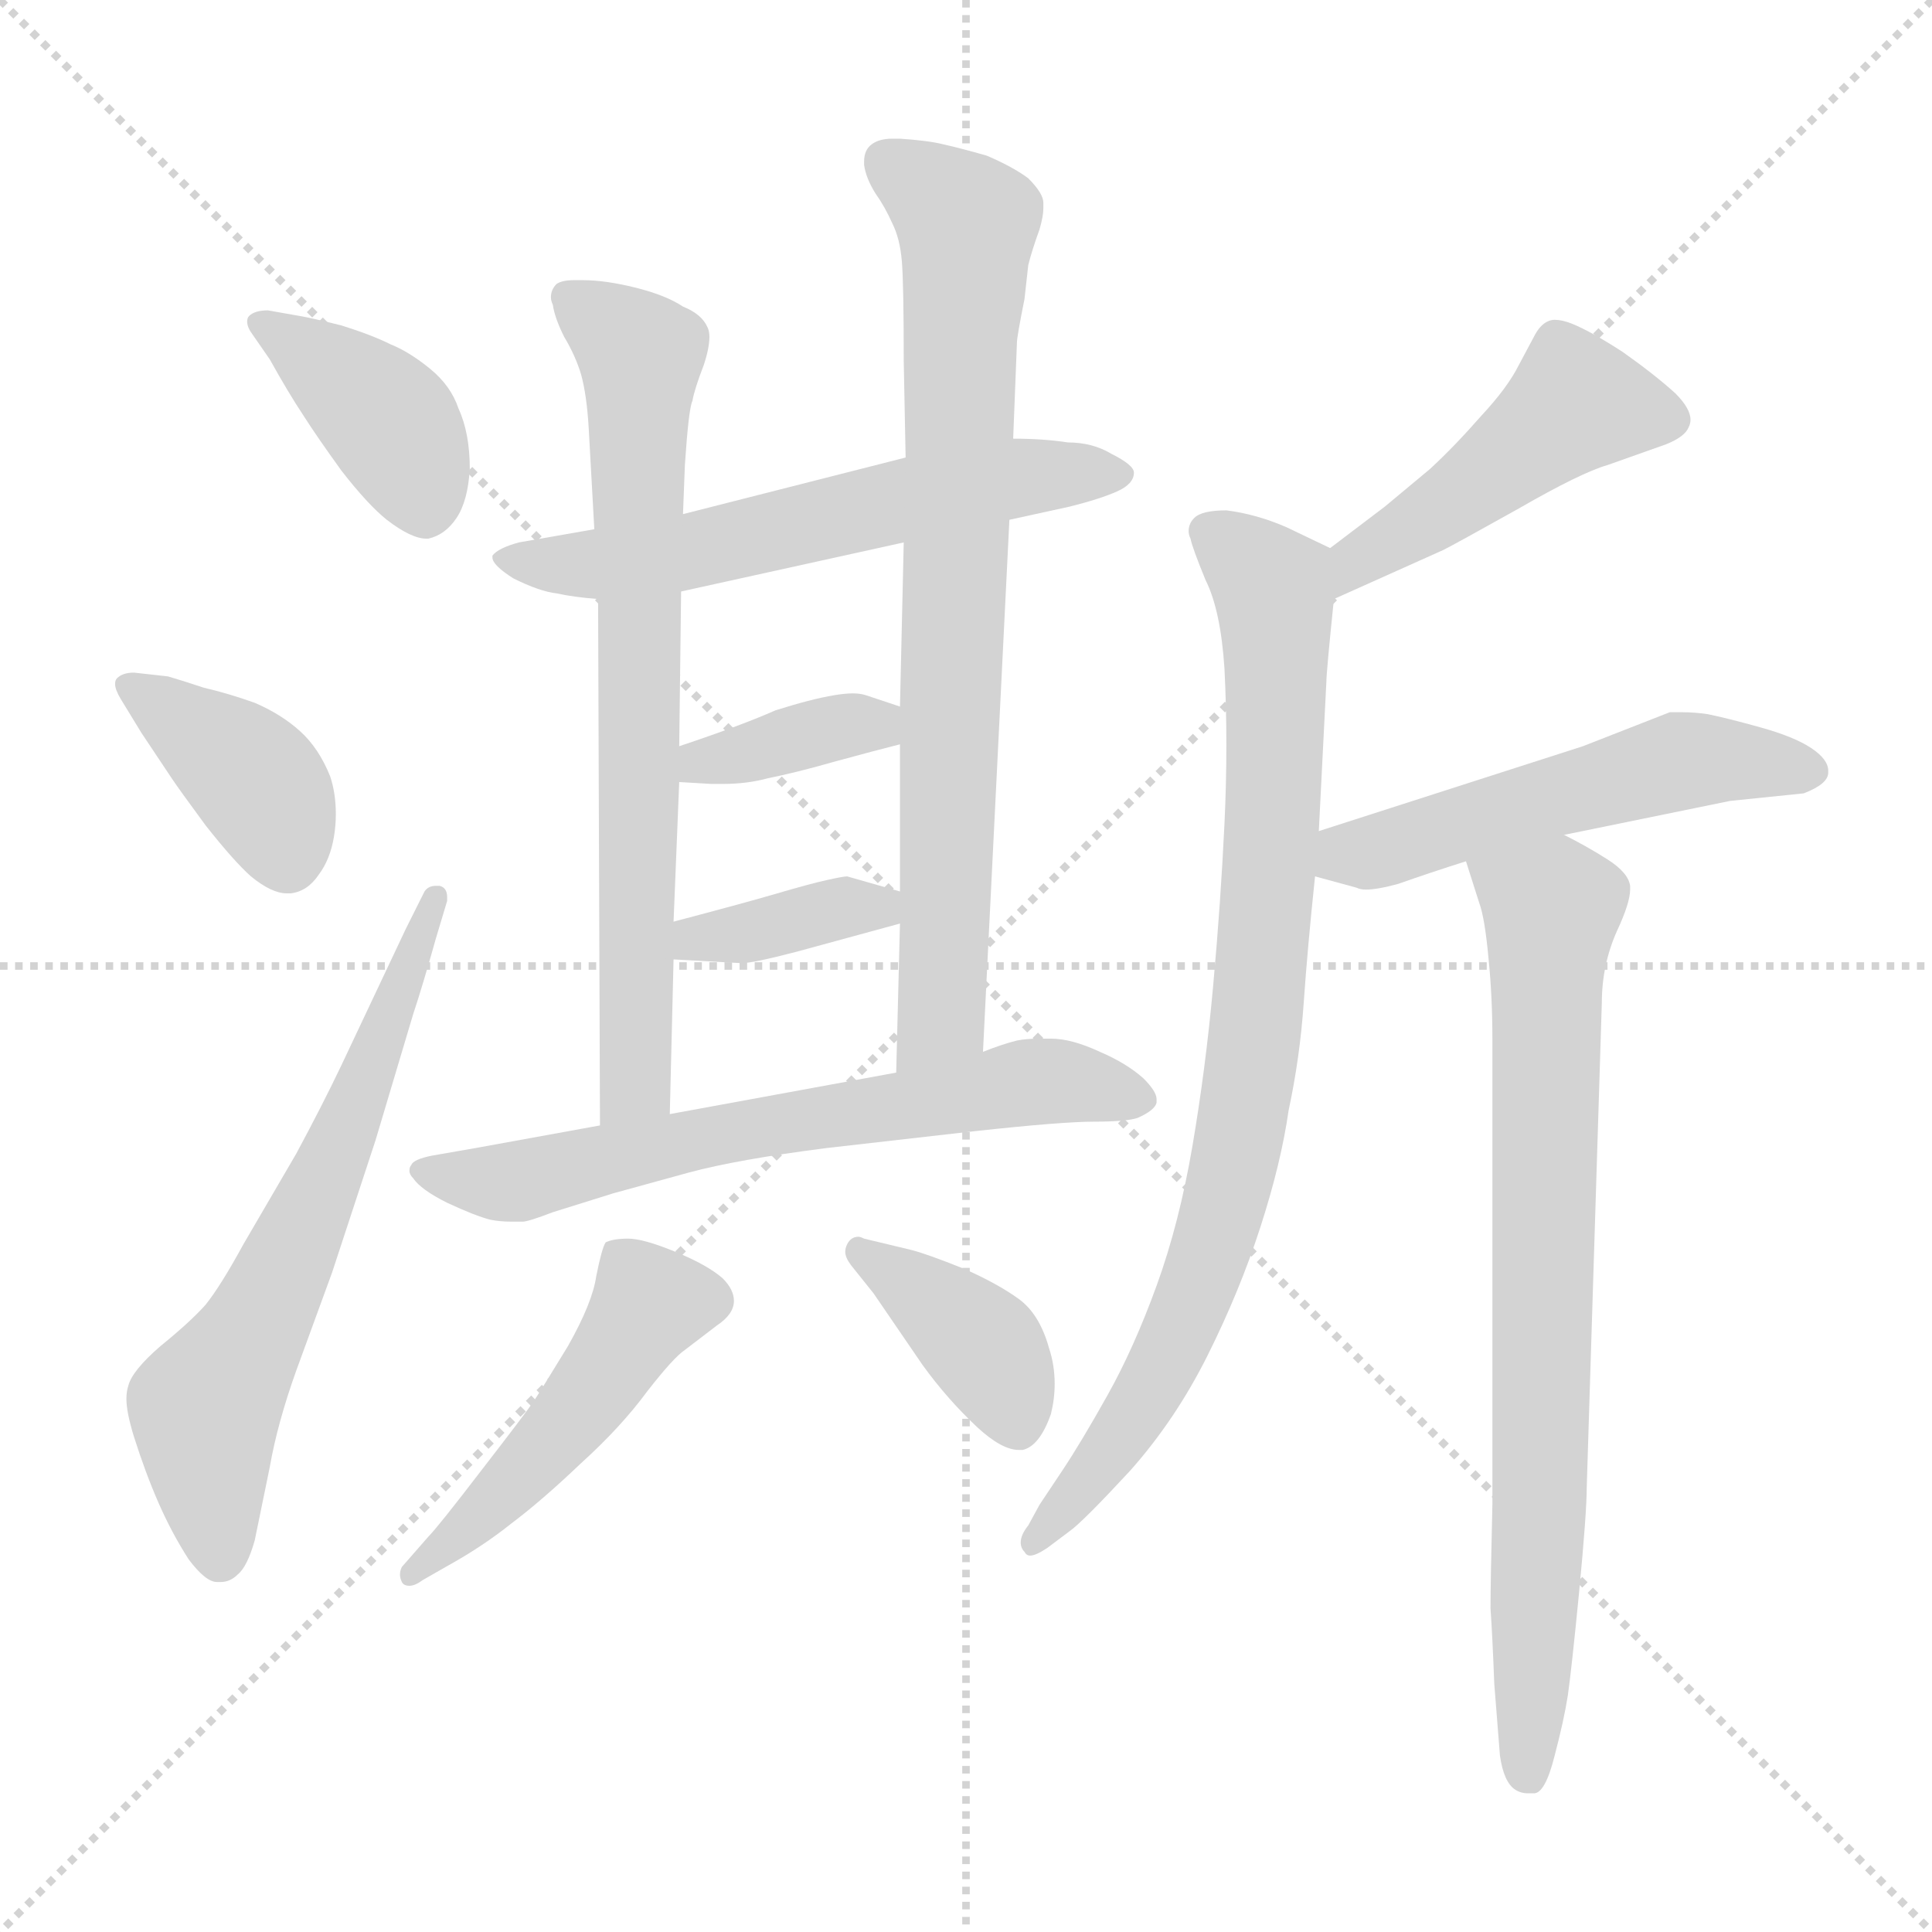 <svg xmlns="http://www.w3.org/2000/svg" version="1.1" viewBox="0 0 1024 1024">
  <g stroke="lightgray" stroke-dasharray="1,1" stroke-width="1" transform="scale(4, 4)">
    <line x1="0" y1="0" x2="256" y2="256" />
    <line x1="256" y1="0" x2="0" y2="256" />
    <line x1="128" y1="0" x2="128" y2="256" />
    <line x1="0" y1="128" x2="256" y2="128" />
  </g>
  <g transform="scale(1.0, -1.0) translate(0.0, -794.50)">
    <style type="text/css">
      
        @keyframes keyframes0 {
          from {
            stroke: blue;
            stroke-dashoffset: 395;
            stroke-width: 128;
          }
          56% {
            animation-timing-function: step-end;
            stroke: blue;
            stroke-dashoffset: 0;
            stroke-width: 128;
          }
          to {
            stroke: black;
            stroke-width: 1024;
          }
        }
        #make-me-a-hanzi-animation-0 {
          animation: keyframes0 0.571s both;
          animation-delay: 0s;
          animation-timing-function: linear;
        }
      
        @keyframes keyframes1 {
          from {
            stroke: blue;
            stroke-dashoffset: 387;
            stroke-width: 128;
          }
          56% {
            animation-timing-function: step-end;
            stroke: blue;
            stroke-dashoffset: 0;
            stroke-width: 128;
          }
          to {
            stroke: black;
            stroke-width: 1024;
          }
        }
        #make-me-a-hanzi-animation-1 {
          animation: keyframes1 0.565s both;
          animation-delay: 0.571s;
          animation-timing-function: linear;
        }
      
        @keyframes keyframes2 {
          from {
            stroke: blue;
            stroke-dashoffset: 636;
            stroke-width: 128;
          }
          67% {
            animation-timing-function: step-end;
            stroke: blue;
            stroke-dashoffset: 0;
            stroke-width: 128;
          }
          to {
            stroke: black;
            stroke-width: 1024;
          }
        }
        #make-me-a-hanzi-animation-2 {
          animation: keyframes2 0.768s both;
          animation-delay: 1.136s;
          animation-timing-function: linear;
        }
      
        @keyframes keyframes3 {
          from {
            stroke: blue;
            stroke-dashoffset: 582;
            stroke-width: 128;
          }
          65% {
            animation-timing-function: step-end;
            stroke: blue;
            stroke-dashoffset: 0;
            stroke-width: 128;
          }
          to {
            stroke: black;
            stroke-width: 1024;
          }
        }
        #make-me-a-hanzi-animation-3 {
          animation: keyframes3 0.724s both;
          animation-delay: 1.904s;
          animation-timing-function: linear;
        }
      
        @keyframes keyframes4 {
          from {
            stroke: blue;
            stroke-dashoffset: 710;
            stroke-width: 128;
          }
          70% {
            animation-timing-function: step-end;
            stroke: blue;
            stroke-dashoffset: 0;
            stroke-width: 128;
          }
          to {
            stroke: black;
            stroke-width: 1024;
          }
        }
        #make-me-a-hanzi-animation-4 {
          animation: keyframes4 0.828s both;
          animation-delay: 2.628s;
          animation-timing-function: linear;
        }
      
        @keyframes keyframes5 {
          from {
            stroke: blue;
            stroke-dashoffset: 759;
            stroke-width: 128;
          }
          71% {
            animation-timing-function: step-end;
            stroke: blue;
            stroke-dashoffset: 0;
            stroke-width: 128;
          }
          to {
            stroke: black;
            stroke-width: 1024;
          }
        }
        #make-me-a-hanzi-animation-5 {
          animation: keyframes5 0.868s both;
          animation-delay: 3.455s;
          animation-timing-function: linear;
        }
      
        @keyframes keyframes6 {
          from {
            stroke: blue;
            stroke-dashoffset: 368;
            stroke-width: 128;
          }
          55% {
            animation-timing-function: step-end;
            stroke: blue;
            stroke-dashoffset: 0;
            stroke-width: 128;
          }
          to {
            stroke: black;
            stroke-width: 1024;
          }
        }
        #make-me-a-hanzi-animation-6 {
          animation: keyframes6 0.549s both;
          animation-delay: 4.323s;
          animation-timing-function: linear;
        }
      
        @keyframes keyframes7 {
          from {
            stroke: blue;
            stroke-dashoffset: 369;
            stroke-width: 128;
          }
          55% {
            animation-timing-function: step-end;
            stroke: blue;
            stroke-dashoffset: 0;
            stroke-width: 128;
          }
          to {
            stroke: black;
            stroke-width: 1024;
          }
        }
        #make-me-a-hanzi-animation-7 {
          animation: keyframes7 0.55s both;
          animation-delay: 4.873s;
          animation-timing-function: linear;
        }
      
        @keyframes keyframes8 {
          from {
            stroke: blue;
            stroke-dashoffset: 644;
            stroke-width: 128;
          }
          68% {
            animation-timing-function: step-end;
            stroke: blue;
            stroke-dashoffset: 0;
            stroke-width: 128;
          }
          to {
            stroke: black;
            stroke-width: 1024;
          }
        }
        #make-me-a-hanzi-animation-8 {
          animation: keyframes8 0.774s both;
          animation-delay: 5.423s;
          animation-timing-function: linear;
        }
      
        @keyframes keyframes9 {
          from {
            stroke: blue;
            stroke-dashoffset: 480;
            stroke-width: 128;
          }
          61% {
            animation-timing-function: step-end;
            stroke: blue;
            stroke-dashoffset: 0;
            stroke-width: 128;
          }
          to {
            stroke: black;
            stroke-width: 1024;
          }
        }
        #make-me-a-hanzi-animation-9 {
          animation: keyframes9 0.641s both;
          animation-delay: 6.197s;
          animation-timing-function: linear;
        }
      
        @keyframes keyframes10 {
          from {
            stroke: blue;
            stroke-dashoffset: 389;
            stroke-width: 128;
          }
          56% {
            animation-timing-function: step-end;
            stroke: blue;
            stroke-dashoffset: 0;
            stroke-width: 128;
          }
          to {
            stroke: black;
            stroke-width: 1024;
          }
        }
        #make-me-a-hanzi-animation-10 {
          animation: keyframes10 0.567s both;
          animation-delay: 6.838s;
          animation-timing-function: linear;
        }
      
        @keyframes keyframes11 {
          from {
            stroke: blue;
            stroke-dashoffset: 465;
            stroke-width: 128;
          }
          60% {
            animation-timing-function: step-end;
            stroke: blue;
            stroke-dashoffset: 0;
            stroke-width: 128;
          }
          to {
            stroke: black;
            stroke-width: 1024;
          }
        }
        #make-me-a-hanzi-animation-11 {
          animation: keyframes11 0.628s both;
          animation-delay: 7.404s;
          animation-timing-function: linear;
        }
      
        @keyframes keyframes12 {
          from {
            stroke: blue;
            stroke-dashoffset: 838;
            stroke-width: 128;
          }
          73% {
            animation-timing-function: step-end;
            stroke: blue;
            stroke-dashoffset: 0;
            stroke-width: 128;
          }
          to {
            stroke: black;
            stroke-width: 1024;
          }
        }
        #make-me-a-hanzi-animation-12 {
          animation: keyframes12 0.932s both;
          animation-delay: 8.033s;
          animation-timing-function: linear;
        }
      
        @keyframes keyframes13 {
          from {
            stroke: blue;
            stroke-dashoffset: 521;
            stroke-width: 128;
          }
          63% {
            animation-timing-function: step-end;
            stroke: blue;
            stroke-dashoffset: 0;
            stroke-width: 128;
          }
          to {
            stroke: black;
            stroke-width: 1024;
          }
        }
        #make-me-a-hanzi-animation-13 {
          animation: keyframes13 0.674s both;
          animation-delay: 8.965s;
          animation-timing-function: linear;
        }
      
        @keyframes keyframes14 {
          from {
            stroke: blue;
            stroke-dashoffset: 760;
            stroke-width: 128;
          }
          71% {
            animation-timing-function: step-end;
            stroke: blue;
            stroke-dashoffset: 0;
            stroke-width: 128;
          }
          to {
            stroke: black;
            stroke-width: 1024;
          }
        }
        #make-me-a-hanzi-animation-14 {
          animation: keyframes14 0.868s both;
          animation-delay: 9.639s;
          animation-timing-function: linear;
        }
      
    </style>
    
      <path d="M 143 604 Q 153 586 161 574 Q 168 563 181 545 Q 195 527 205 519 Q 218 509 226 509 L 227 509 Q 236 511 242 520 Q 248 529 249 546 Q 249 565 243 578 Q 239 590 228 599 Q 217 608 207 612 Q 197 617 181 622 Q 165 626 159 627 L 142 630 Q 135 630 132 627 Q 131 626 131 624 Q 131 621 134 617 L 143 604 Z" fill="lightgray" />
    
      <path d="M 75 406 L 91 382 Q 95 376 109 357 Q 124 338 133 330 Q 144 321 152 321 L 154 321 Q 163 322 169 331 Q 175 339 177 351 Q 178 357 178 363 Q 178 374 175 383 Q 169 398 159 407 Q 149 416 135 422 Q 121 427 108 430 Q 96 434 89 436 L 71 438 Q 65 438 62 435 Q 61 434 61 432 Q 61 429 64 424 L 75 406 Z" fill="lightgray" />
    
      <path d="M 215 302 L 181 230 Q 171 209 157 183 L 129 135 Q 117 113 109 103 Q 101 94 85 81 Q 70 68 68 60 Q 67 57 67 53 Q 67 46 71 33 Q 77 14 84 -2 Q 91 -18 100 -32 Q 109 -44 115 -44 L 117 -44 Q 122 -44 126 -40 Q 131 -36 135 -22 L 143 17 Q 147 40 157 68 L 176 120 L 199 190 L 219 257 Q 224 272 231 297 L 237 317 L 237 319 Q 237 324 233 325 L 231 325 Q 227 325 225 322 L 215 302 Z" fill="lightgray" />
    
      <path d="M 535 519 L 567 526 Q 583 530 592 534 Q 601 538 601 544 Q 601 548 589 554 Q 579 560 566 560 Q 553 562 537 562 L 480 552 L 362 522 L 315 514 L 275 507 Q 264 504 261 500 L 261 499 Q 261 495 272 488 Q 286 481 295 480 Q 304 478 317 477 L 361 481 L 479 507 L 535 519 Z" fill="lightgray" />
    
      <path d="M 362 522 L 363 548 Q 365 578 367 582 Q 368 588 373 601 Q 376 610 376 616 Q 376 619 375 621 Q 372 628 362 632 Q 353 638 337 642 Q 321 646 309 646 L 304 646 Q 298 646 295 644 Q 292 641 292 637 Q 292 635 293 633 Q 294 626 299 616 Q 305 606 308 596 Q 311 585 312 568 L 315 514 L 317 477 L 318 198 C 318 168 354 174 355 204 L 357 286 L 357 306 L 360 380 L 360 399 L 361 481 L 362 522 Z" fill="lightgray" />
    
      <path d="M 521 237 L 535 519 L 537 562 L 539 613 Q 539 616 543 636 L 545 654 Q 547 662 551 673 Q 553 680 553 684 L 553 687 Q 553 692 545 700 Q 537 706 523 712 Q 509 716 500 718 Q 492 720 477 721 L 473 721 Q 466 721 462 718 Q 458 715 458 709 L 458 707 Q 459 700 464 692 Q 469 685 473 676 Q 477 668 478 656 Q 479 644 479 603 L 480 552 L 479 507 L 477 420 L 477 400 L 477 322 L 477 305 L 475 226 C 474 196 520 207 521 237 Z" fill="lightgray" />
    
      <path d="M 477 420 L 459 426 Q 456 427 452 427 Q 448 427 442 426 Q 430 424 411 418 Q 393 410 360 399 C 332 389 330 382 360 380 L 377 379 L 383 379 Q 396 379 407 382 Q 422 385 443 391 Q 465 397 477 400 C 506 407 505 411 477 420 Z" fill="lightgray" />
    
      <path d="M 357 286 L 393 284 Q 399 284 422 290 L 477 305 C 506 313 506 314 477 322 L 449 330 Q 447 330 438 328 Q 429 326 412 321 Q 395 316 357 306 C 328 298 327 288 357 286 Z" fill="lightgray" />
    
      <path d="M 318 198 L 252 186 L 229 182 Q 219 180 218 177 Q 217 176 217 174 Q 217 172 219 170 Q 223 164 237 157 Q 252 150 260 148 Q 265 147 271 147 L 277 147 Q 280 147 293 152 L 325 162 L 365 173 Q 391 180 438 186 L 517 195 Q 563 200 580 200 Q 597 200 603 202 Q 612 206 613 210 L 613 212 Q 613 216 606 223 Q 597 231 583 237 Q 568 244 557 244 L 551 244 Q 544 244 539 243 Q 531 241 521 237 L 475 226 L 355 204 L 318 198 Z" fill="lightgray" />
    
      <path d="M 238 -35 Q 256 -25 271 -13 Q 287 -1 308 19 Q 329 38 343 57 Q 357 75 363 79 L 380 92 Q 389 98 389 105 Q 389 111 383 117 Q 375 124 358 131 Q 341 138 333 138 Q 325 138 321 136 Q 319 133 316 118 Q 314 104 301 81 Q 287 58 283 52 Q 279 46 255 15 Q 232 -15 227 -20 L 213 -36 Q 212 -38 212 -40 Q 212 -42 213 -44 Q 214 -46 217 -46 Q 220 -46 224 -43 L 238 -35 Z" fill="lightgray" />
    
      <path d="M 463 109 L 489 71 Q 502 53 518 38 Q 531 26 540 26 L 542 26 Q 551 28 557 45 Q 559 53 559 61 Q 559 71 556 80 Q 551 98 540 106 Q 529 114 511 122 Q 491 130 483 132 L 458 138 Q 456 139 455 139 Q 451 139 449 135 Q 448 133 448 131 Q 448 128 451 124 L 463 109 Z" fill="lightgray" />
    
      <path d="M 707 477 L 765 503 Q 771 506 805 525 Q 838 544 852 548 L 883 559 Q 893 563 895 568 Q 896 570 896 572 Q 896 578 888 586 Q 877 596 860 608 Q 843 619 833 623 Q 828 625 824 625 Q 822 625 820 624 Q 816 622 813 616 L 805 601 Q 799 589 785 574 Q 771 558 758 546 L 734 526 L 705 504 C 681 486 680 465 707 477 Z" fill="lightgray" />
    
      <path d="M 705 504 L 682 515 Q 666 522 650 524 Q 637 524 633 520 Q 630 517 630 513 Q 630 511 631 509 Q 632 504 639 487 Q 647 471 649 440 Q 650 420 650 400 Q 650 379 649 358 Q 647 316 643 272 Q 639 228 632 187 Q 625 146 613 113 Q 601 80 587 55 Q 573 30 563 15 L 551 -3 L 545 -14 Q 541 -19 541 -23 Q 541 -26 543 -28 Q 544 -30 546 -30 Q 549 -30 555 -26 L 567 -17 Q 574 -12 599 15 Q 623 42 640 76 Q 657 110 668 144 Q 679 178 683 206 Q 689 234 691 263 Q 693 292 697 330 L 699 354 L 703 433 Q 703 438 707 477 C 709 502 709 502 705 504 Z" fill="lightgray" />
    
      <path d="M 697 330 L 719 324 Q 721 323 724 323 Q 730 323 741 326 Q 758 332 777 338 L 829 352 L 917 370 L 956 374 Q 969 379 969 385 L 969 386 Q 969 392 960 398 Q 951 404 933 409 Q 915 414 905 416 Q 898 417 892 417 L 885 417 L 839 399 L 699 354 C 670 345 668 338 697 330 Z" fill="lightgray" />
    
      <path d="M 777 338 L 784 316 Q 787 308 789 286 Q 791 266 791 244 L 791 -3 Q 790 -44 790 -58 Q 791 -72 792 -98 L 795 -136 Q 797 -150 803 -154 Q 806 -156 810 -156 L 813 -156 Q 819 -156 824 -136 Q 829 -117 831 -104 Q 833 -90 837 -49 Q 841 -7 841 6 L 849 263 Q 849 283 857 301 Q 864 316 864 323 L 864 325 Q 863 332 852 339 Q 841 346 829 352 C 803 366 768 367 777 338 Z" fill="lightgray" />
    
    
      <clipPath id="make-me-a-hanzi-clip-0">
        <path d="M 143 604 Q 153 586 161 574 Q 168 563 181 545 Q 195 527 205 519 Q 218 509 226 509 L 227 509 Q 236 511 242 520 Q 248 529 249 546 Q 249 565 243 578 Q 239 590 228 599 Q 217 608 207 612 Q 197 617 181 622 Q 165 626 159 627 L 142 630 Q 135 630 132 627 Q 131 626 131 624 Q 131 621 134 617 L 143 604 Z" />
      </clipPath>
      <path clip-path="url(#make-me-a-hanzi-clip-0)" d="M 139 623 L 203 575 L 227 521" fill="none" id="make-me-a-hanzi-animation-0" stroke-dasharray="267 534" stroke-linecap="round" />
    
      <clipPath id="make-me-a-hanzi-clip-1">
        <path d="M 75 406 L 91 382 Q 95 376 109 357 Q 124 338 133 330 Q 144 321 152 321 L 154 321 Q 163 322 169 331 Q 175 339 177 351 Q 178 357 178 363 Q 178 374 175 383 Q 169 398 159 407 Q 149 416 135 422 Q 121 427 108 430 Q 96 434 89 436 L 71 438 Q 65 438 62 435 Q 61 434 61 432 Q 61 429 64 424 L 75 406 Z" />
      </clipPath>
      <path clip-path="url(#make-me-a-hanzi-clip-1)" d="M 68 431 L 137 379 L 153 337" fill="none" id="make-me-a-hanzi-animation-1" stroke-dasharray="259 518" stroke-linecap="round" />
    
      <clipPath id="make-me-a-hanzi-clip-2">
        <path d="M 215 302 L 181 230 Q 171 209 157 183 L 129 135 Q 117 113 109 103 Q 101 94 85 81 Q 70 68 68 60 Q 67 57 67 53 Q 67 46 71 33 Q 77 14 84 -2 Q 91 -18 100 -32 Q 109 -44 115 -44 L 117 -44 Q 122 -44 126 -40 Q 131 -36 135 -22 L 143 17 Q 147 40 157 68 L 176 120 L 199 190 L 219 257 Q 224 272 231 297 L 237 317 L 237 319 Q 237 324 233 325 L 231 325 Q 227 325 225 322 L 215 302 Z" />
      </clipPath>
      <path clip-path="url(#make-me-a-hanzi-clip-2)" d="M 116 -33 L 109 45 L 169 161 L 232 320" fill="none" id="make-me-a-hanzi-animation-2" stroke-dasharray="508 1016" stroke-linecap="round" />
    
      <clipPath id="make-me-a-hanzi-clip-3">
        <path d="M 535 519 L 567 526 Q 583 530 592 534 Q 601 538 601 544 Q 601 548 589 554 Q 579 560 566 560 Q 553 562 537 562 L 480 552 L 362 522 L 315 514 L 275 507 Q 264 504 261 500 L 261 499 Q 261 495 272 488 Q 286 481 295 480 Q 304 478 317 477 L 361 481 L 479 507 L 535 519 Z" />
      </clipPath>
      <path clip-path="url(#make-me-a-hanzi-clip-3)" d="M 270 500 L 303 495 L 364 501 L 533 541 L 591 544" fill="none" id="make-me-a-hanzi-animation-3" stroke-dasharray="454 908" stroke-linecap="round" />
    
      <clipPath id="make-me-a-hanzi-clip-4">
        <path d="M 362 522 L 363 548 Q 365 578 367 582 Q 368 588 373 601 Q 376 610 376 616 Q 376 619 375 621 Q 372 628 362 632 Q 353 638 337 642 Q 321 646 309 646 L 304 646 Q 298 646 295 644 Q 292 641 292 637 Q 292 635 293 633 Q 294 626 299 616 Q 305 606 308 596 Q 311 585 312 568 L 315 514 L 317 477 L 318 198 C 318 168 354 174 355 204 L 357 286 L 357 306 L 360 380 L 360 399 L 361 481 L 362 522 Z" />
      </clipPath>
      <path clip-path="url(#make-me-a-hanzi-clip-4)" d="M 301 637 L 340 606 L 337 225 L 323 206" fill="none" id="make-me-a-hanzi-animation-4" stroke-dasharray="582 1164" stroke-linecap="round" />
    
      <clipPath id="make-me-a-hanzi-clip-5">
        <path d="M 521 237 L 535 519 L 537 562 L 539 613 Q 539 616 543 636 L 545 654 Q 547 662 551 673 Q 553 680 553 684 L 553 687 Q 553 692 545 700 Q 537 706 523 712 Q 509 716 500 718 Q 492 720 477 721 L 473 721 Q 466 721 462 718 Q 458 715 458 709 L 458 707 Q 459 700 464 692 Q 469 685 473 676 Q 477 668 478 656 Q 479 644 479 603 L 480 552 L 479 507 L 477 420 L 477 400 L 477 322 L 477 305 L 475 226 C 474 196 520 207 521 237 Z" />
      </clipPath>
      <path clip-path="url(#make-me-a-hanzi-clip-5)" d="M 470 709 L 513 676 L 499 255 L 481 234" fill="none" id="make-me-a-hanzi-animation-5" stroke-dasharray="631 1262" stroke-linecap="round" />
    
      <clipPath id="make-me-a-hanzi-clip-6">
        <path d="M 477 420 L 459 426 Q 456 427 452 427 Q 448 427 442 426 Q 430 424 411 418 Q 393 410 360 399 C 332 389 330 382 360 380 L 377 379 L 383 379 Q 396 379 407 382 Q 422 385 443 391 Q 465 397 477 400 C 506 407 505 411 477 420 Z" />
      </clipPath>
      <path clip-path="url(#make-me-a-hanzi-clip-6)" d="M 365 385 L 373 392 L 453 411 L 471 405" fill="none" id="make-me-a-hanzi-animation-6" stroke-dasharray="240 480" stroke-linecap="round" />
    
      <clipPath id="make-me-a-hanzi-clip-7">
        <path d="M 357 286 L 393 284 Q 399 284 422 290 L 477 305 C 506 313 506 314 477 322 L 449 330 Q 447 330 438 328 Q 429 326 412 321 Q 395 316 357 306 C 328 298 327 288 357 286 Z" />
      </clipPath>
      <path clip-path="url(#make-me-a-hanzi-clip-7)" d="M 363 291 L 370 298 L 409 302 L 446 314 L 465 314 L 468 309" fill="none" id="make-me-a-hanzi-animation-7" stroke-dasharray="241 482" stroke-linecap="round" />
    
      <clipPath id="make-me-a-hanzi-clip-8">
        <path d="M 318 198 L 252 186 L 229 182 Q 219 180 218 177 Q 217 176 217 174 Q 217 172 219 170 Q 223 164 237 157 Q 252 150 260 148 Q 265 147 271 147 L 277 147 Q 280 147 293 152 L 325 162 L 365 173 Q 391 180 438 186 L 517 195 Q 563 200 580 200 Q 597 200 603 202 Q 612 206 613 210 L 613 212 Q 613 216 606 223 Q 597 231 583 237 Q 568 244 557 244 L 551 244 Q 544 244 539 243 Q 531 241 521 237 L 475 226 L 355 204 L 318 198 Z" />
      </clipPath>
      <path clip-path="url(#make-me-a-hanzi-clip-8)" d="M 222 174 L 281 170 L 379 193 L 547 221 L 604 211" fill="none" id="make-me-a-hanzi-animation-8" stroke-dasharray="516 1032" stroke-linecap="round" />
    
      <clipPath id="make-me-a-hanzi-clip-9">
        <path d="M 238 -35 Q 256 -25 271 -13 Q 287 -1 308 19 Q 329 38 343 57 Q 357 75 363 79 L 380 92 Q 389 98 389 105 Q 389 111 383 117 Q 375 124 358 131 Q 341 138 333 138 Q 325 138 321 136 Q 319 133 316 118 Q 314 104 301 81 Q 287 58 283 52 Q 279 46 255 15 Q 232 -15 227 -20 L 213 -36 Q 212 -38 212 -40 Q 212 -42 213 -44 Q 214 -46 217 -46 Q 220 -46 224 -43 L 238 -35 Z" />
      </clipPath>
      <path clip-path="url(#make-me-a-hanzi-clip-9)" d="M 328 130 L 344 103 L 330 80 L 266 2 L 217 -41" fill="none" id="make-me-a-hanzi-animation-9" stroke-dasharray="352 704" stroke-linecap="round" />
    
      <clipPath id="make-me-a-hanzi-clip-10">
        <path d="M 463 109 L 489 71 Q 502 53 518 38 Q 531 26 540 26 L 542 26 Q 551 28 557 45 Q 559 53 559 61 Q 559 71 556 80 Q 551 98 540 106 Q 529 114 511 122 Q 491 130 483 132 L 458 138 Q 456 139 455 139 Q 451 139 449 135 Q 448 133 448 131 Q 448 128 451 124 L 463 109 Z" />
      </clipPath>
      <path clip-path="url(#make-me-a-hanzi-clip-10)" d="M 455 133 L 522 80 L 541 36" fill="none" id="make-me-a-hanzi-animation-10" stroke-dasharray="261 522" stroke-linecap="round" />
    
      <clipPath id="make-me-a-hanzi-clip-11">
        <path d="M 707 477 L 765 503 Q 771 506 805 525 Q 838 544 852 548 L 883 559 Q 893 563 895 568 Q 896 570 896 572 Q 896 578 888 586 Q 877 596 860 608 Q 843 619 833 623 Q 828 625 824 625 Q 822 625 820 624 Q 816 622 813 616 L 805 601 Q 799 589 785 574 Q 771 558 758 546 L 734 526 L 705 504 C 681 486 680 465 707 477 Z" />
      </clipPath>
      <path clip-path="url(#make-me-a-hanzi-clip-11)" d="M 886 572 L 833 579 L 785 538 L 719 498 L 712 484" fill="none" id="make-me-a-hanzi-animation-11" stroke-dasharray="337 674" stroke-linecap="round" />
    
      <clipPath id="make-me-a-hanzi-clip-12">
        <path d="M 705 504 L 682 515 Q 666 522 650 524 Q 637 524 633 520 Q 630 517 630 513 Q 630 511 631 509 Q 632 504 639 487 Q 647 471 649 440 Q 650 420 650 400 Q 650 379 649 358 Q 647 316 643 272 Q 639 228 632 187 Q 625 146 613 113 Q 601 80 587 55 Q 573 30 563 15 L 551 -3 L 545 -14 Q 541 -19 541 -23 Q 541 -26 543 -28 Q 544 -30 546 -30 Q 549 -30 555 -26 L 567 -17 Q 574 -12 599 15 Q 623 42 640 76 Q 657 110 668 144 Q 679 178 683 206 Q 689 234 691 263 Q 693 292 697 330 L 699 354 L 703 433 Q 703 438 707 477 C 709 502 709 502 705 504 Z" />
      </clipPath>
      <path clip-path="url(#make-me-a-hanzi-clip-12)" d="M 639 513 L 667 492 L 676 466 L 675 363 L 659 203 L 637 118 L 620 78 L 583 16 L 548 -23" fill="none" id="make-me-a-hanzi-animation-12" stroke-dasharray="710 1420" stroke-linecap="round" />
    
      <clipPath id="make-me-a-hanzi-clip-13">
        <path d="M 697 330 L 719 324 Q 721 323 724 323 Q 730 323 741 326 Q 758 332 777 338 L 829 352 L 917 370 L 956 374 Q 969 379 969 385 L 969 386 Q 969 392 960 398 Q 951 404 933 409 Q 915 414 905 416 Q 898 417 892 417 L 885 417 L 839 399 L 699 354 C 670 345 668 338 697 330 Z" />
      </clipPath>
      <path clip-path="url(#make-me-a-hanzi-clip-13)" d="M 704 335 L 889 391 L 961 386" fill="none" id="make-me-a-hanzi-animation-13" stroke-dasharray="393 786" stroke-linecap="round" />
    
      <clipPath id="make-me-a-hanzi-clip-14">
        <path d="M 777 338 L 784 316 Q 787 308 789 286 Q 791 266 791 244 L 791 -3 Q 790 -44 790 -58 Q 791 -72 792 -98 L 795 -136 Q 797 -150 803 -154 Q 806 -156 810 -156 L 813 -156 Q 819 -156 824 -136 Q 829 -117 831 -104 Q 833 -90 837 -49 Q 841 -7 841 6 L 849 263 Q 849 283 857 301 Q 864 316 864 323 L 864 325 Q 863 332 852 339 Q 841 346 829 352 C 803 366 768 367 777 338 Z" />
      </clipPath>
      <path clip-path="url(#make-me-a-hanzi-clip-14)" d="M 785 334 L 822 313 L 812 -148" fill="none" id="make-me-a-hanzi-animation-14" stroke-dasharray="632 1264" stroke-linecap="round" />
    
  </g>
</svg>